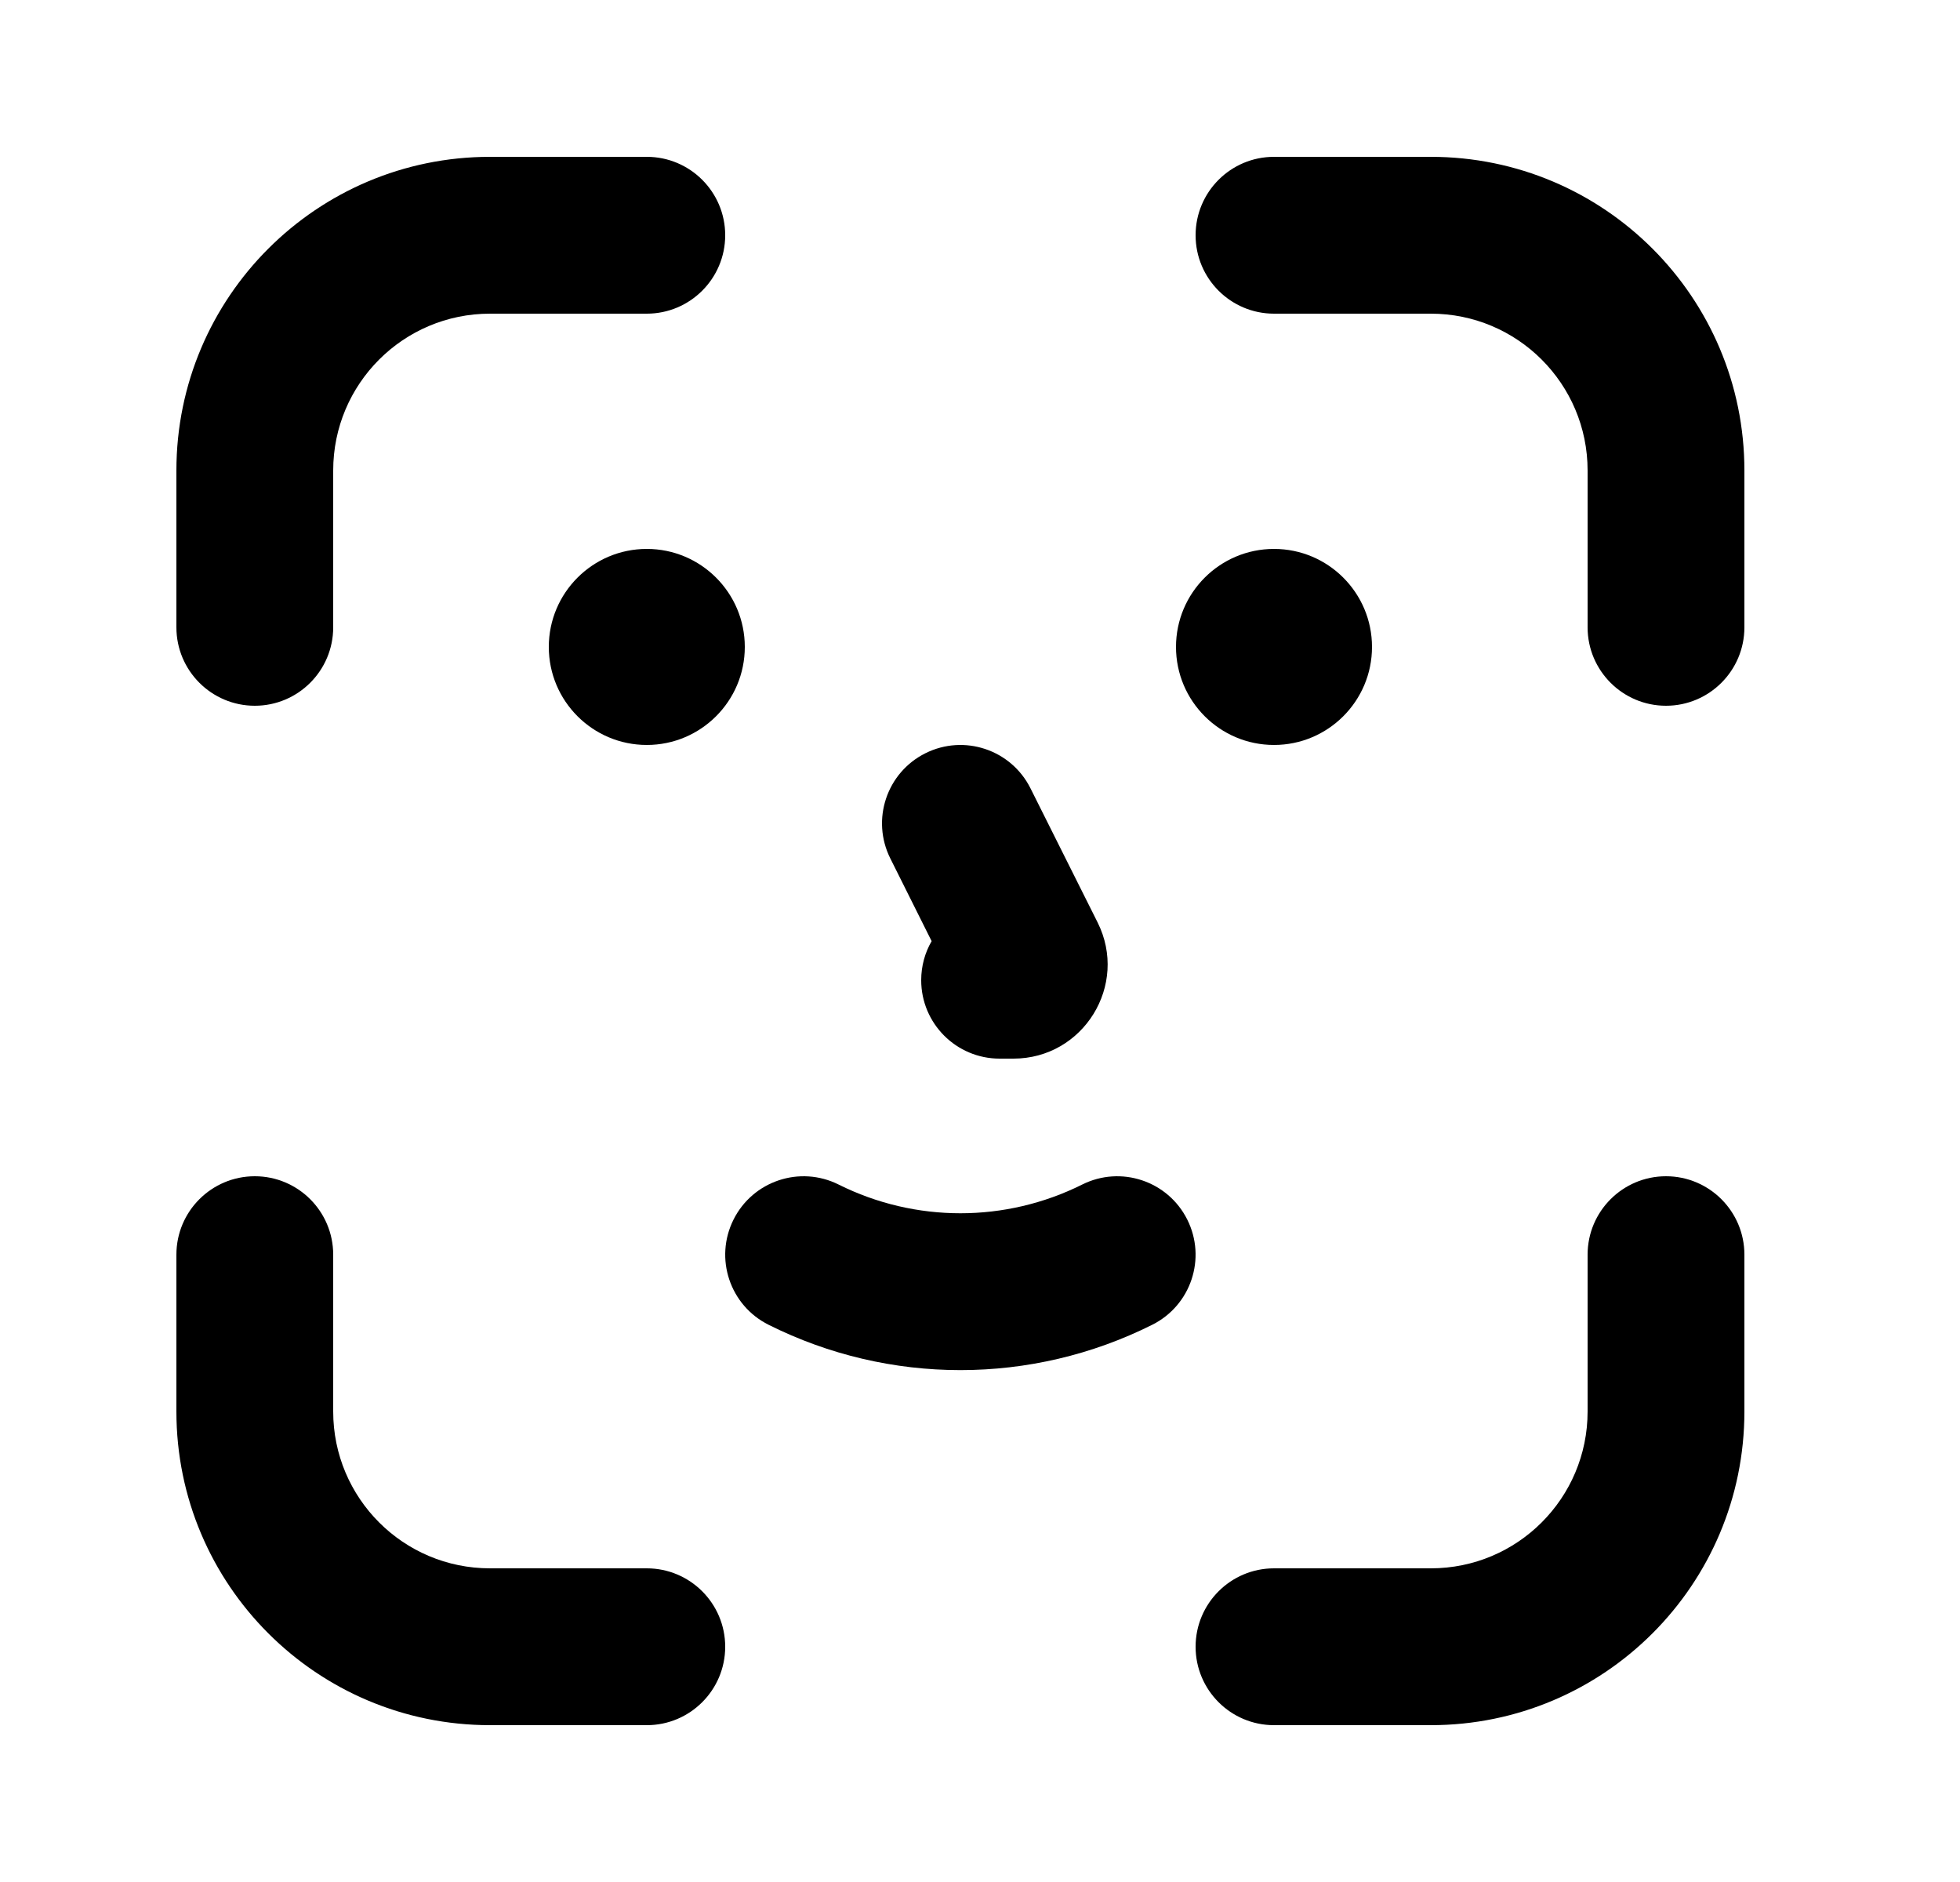 <svg width="25" height="24" viewBox="0 0 25 24" fill="none" xmlns="http://www.w3.org/2000/svg">
<path d="M6.25 2C4.041 2 2.25 3.791 2.25 6V8C2.25 8.552 2.698 9 3.25 9C3.802 9 4.25 8.552 4.25 8V6C4.25 4.895 5.145 4 6.25 4H8.25C8.802 4 9.25 3.552 9.25 3C9.25 2.448 8.802 2 8.25 2H6.25Z" fill="black"/>
<path d="M18.25 2C20.459 2 22.25 3.791 22.25 6V8C22.25 8.552 21.802 9 21.25 9C20.698 9 20.25 8.552 20.25 8V6C20.25 4.895 19.355 4 18.25 4H16.25C15.698 4 15.25 3.552 15.25 3C15.25 2.448 15.698 2 16.25 2H18.25Z" fill="black"/>
<path d="M2.25 18C2.25 20.209 4.041 22 6.25 22H8.25C8.802 22 9.25 21.552 9.25 21C9.25 20.448 8.802 20 8.25 20H6.25C5.145 20 4.25 19.105 4.25 18V16C4.25 15.448 3.802 15 3.25 15C2.698 15 2.25 15.448 2.25 16V18Z" fill="black"/>
<path d="M18.25 22C20.459 22 22.25 20.209 22.25 18V16C22.25 15.448 21.802 15 21.25 15C20.698 15 20.25 15.448 20.25 16V18C20.25 19.105 19.355 20 18.25 20H16.25C15.698 20 15.25 20.448 15.25 21C15.25 21.552 15.698 22 16.25 22H18.25Z" fill="black"/>
<path d="M7 8.25C7 8.94 7.56 9.5 8.25 9.5C8.94 9.5 9.5 8.94 9.5 8.25C9.5 7.56 8.94 7 8.25 7C7.56 7 7 7.56 7 8.25Z" fill="black"/>
<path d="M16.25 9.5C15.56 9.5 15 8.94 15 8.25C15 7.56 15.56 7 16.25 7C16.94 7 17.5 7.56 17.5 8.25C17.5 8.94 16.94 9.5 16.25 9.5Z" fill="black"/>
<path d="M9.356 15.553C9.603 15.059 10.203 14.859 10.697 15.106C11.675 15.594 12.825 15.594 13.803 15.106C14.297 14.859 14.897 15.059 15.144 15.553C15.391 16.047 15.191 16.647 14.697 16.894C13.157 17.665 11.343 17.665 9.803 16.894C9.309 16.647 9.109 16.047 9.356 15.553Z" fill="black"/>
<path d="M13.144 10.053C12.897 9.559 12.297 9.359 11.803 9.606C11.309 9.853 11.109 10.453 11.356 10.947L11.883 12.002C11.798 12.148 11.75 12.319 11.75 12.5C11.75 13.052 12.198 13.5 12.75 13.5H12.926C13.819 13.5 14.399 12.561 14 11.763L13.144 10.053Z" fill="black"/>
</svg>
